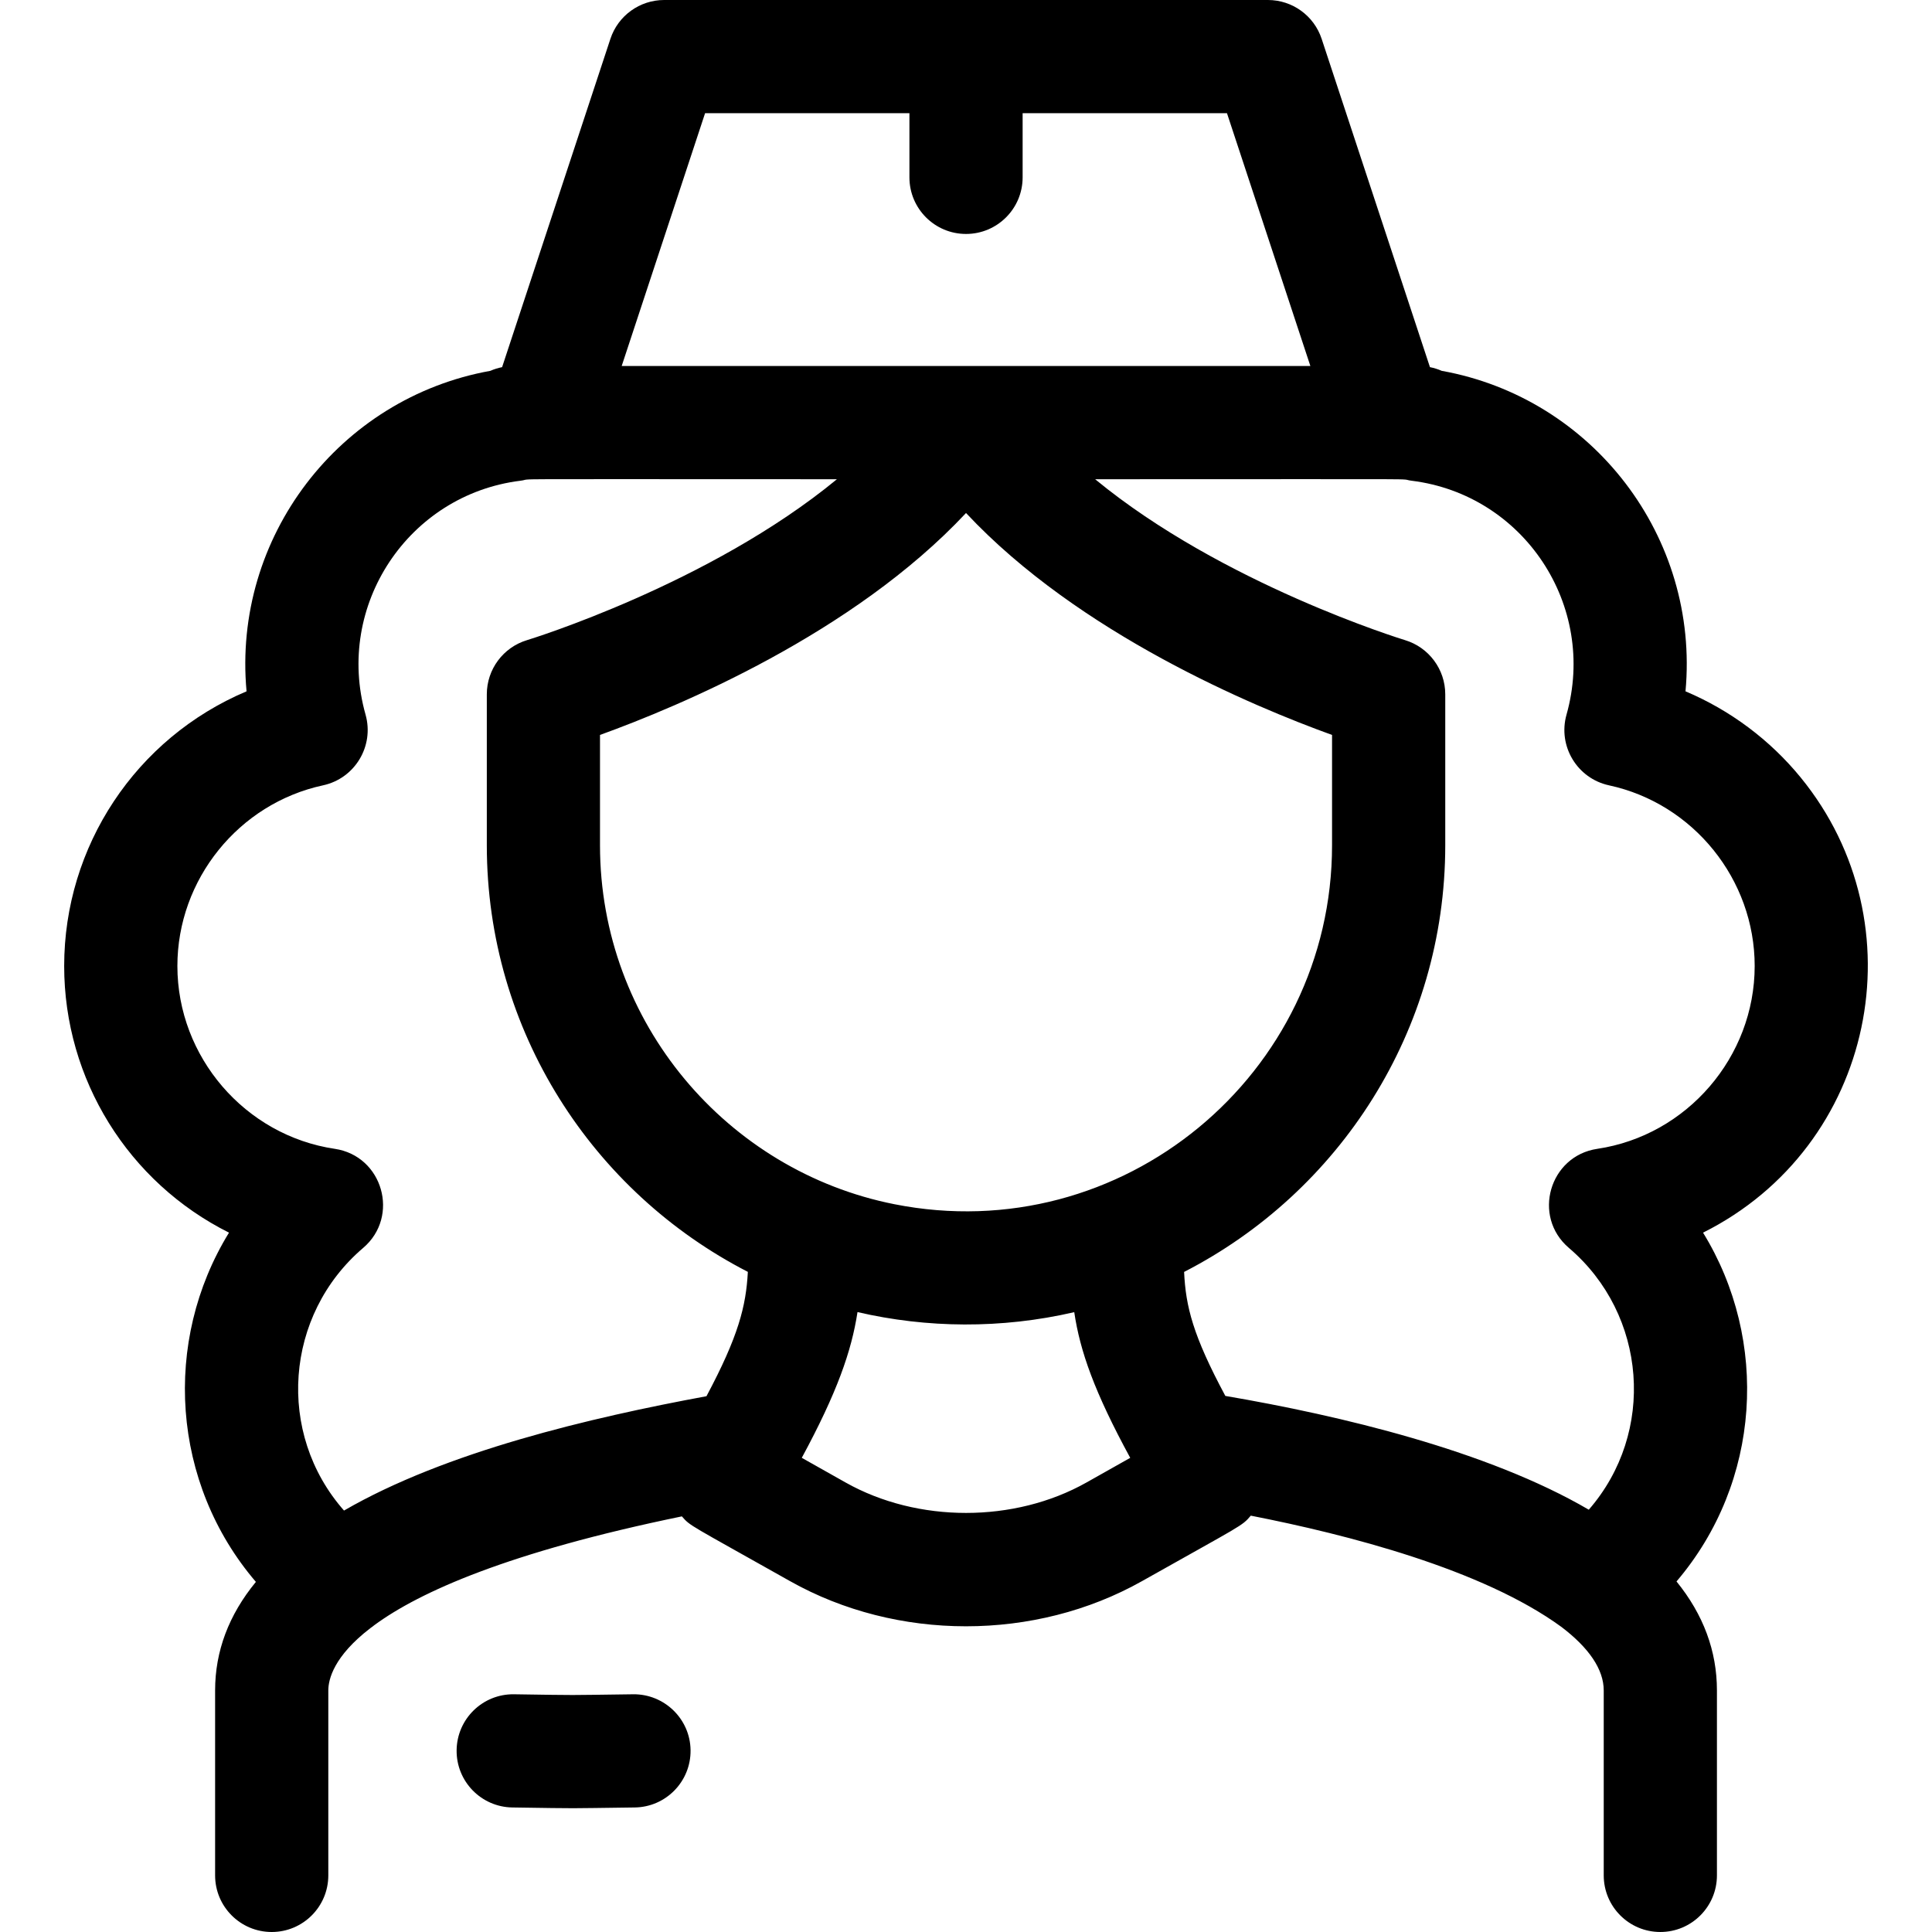<svg id="Capa_1" enable-background="new 0 0 512 512" height="512" viewBox="0 0 512 512" width="512" xmlns="http://www.w3.org/2000/svg"><g><path d="m477.219 206.064c-8.189-10.024-18.74-17.87-30.544-22.857 3.765-40.881-24.592-77.74-64.607-84.932-.987-.436-2.032-.76-3.116-.977l-28.7-86.998c-2.028-6.147-7.771-10.3-14.245-10.3h-160c-6.474 0-12.217 4.153-14.245 10.301l-28.7 86.998c-1.084.216-2.129.54-3.116.977-40.074 7.203-68.368 44.113-64.608 84.932-29.394 12.42-48.331 41.106-48.331 72.792 0 30.084 17.037 57.337 43.681 70.666-17.723 28.825-15.245 66.414 7.125 92.551-7.186 8.75-10.807 18.359-10.807 28.783v49c0 8.284 6.716 15 15 15s15-6.716 15-15v-49c0-2.965 1.459-9.067 11.126-16.512.371-.258.738-.523 1.088-.818 12.005-8.812 35.572-19.368 81.485-28.815 2.312 2.656 1.657 1.948 28.648 17.153 28.335 15.966 64.961 15.972 93.306 0 26.606-14.988 26.426-14.506 28.814-17.345 25.614 5.019 61.356 14.194 82.324 29.493 7.269 5.522 11.209 11.227 11.209 16.843v49c0 8.284 6.716 15 15 15s15-6.716 15-15v-49c0-10.471-3.589-20.118-10.714-28.898 22.453-26.337 24.588-63.884 7.033-92.436 45.647-22.834 57.589-81.805 25.894-120.601zm-290.365-176.064h54.153v17c0 8.284 6.716 15 15 15s15-6.716 15-15v-17h54.153l22.103 67h-182.512zm50.152 289.126c-44.228-8.771-78-47.996-78-95.126v-29.232c20.817-7.523 67.068-26.825 97-58.814 29.932 31.989 76.183 51.291 97 58.814v29.232c.001 60.734-55.652 107.103-116 95.126zm-145.841 81.186c-18.034-20.451-15.731-51.862 5.084-69.608 9.76-8.322 5.214-24.36-7.529-26.252-23.78-3.53-41.712-24.361-41.712-48.453 0-22.917 16.231-43.053 38.594-47.877 8.462-1.826 13.621-10.42 11.272-18.74-8.179-28.947 11.376-58.282 40.992-61.978 4.621-.579-11.225-.405 83.927-.405-33.727 27.788-81.504 42.454-82.094 42.633-6.345 1.903-10.69 7.743-10.69 14.367v40c0 49.217 28.142 91.983 69.178 113.057-.479 9.103-2.501 17.073-10.965 32.953-30.734 5.677-69.151 14.712-96.057 30.303zm196.769-7.44c-19.097 10.76-44.757 10.76-63.854 0l-11.6-6.535c9.327-17.24 13.182-28.263 14.767-38.622 18.299 4.253 38.092 4.503 57.44.02 1.531 10.347 5.352 21.176 14.834 38.61zm135.361-88.419c-12.688 1.884-17.333 17.893-7.529 26.252 20.752 17.692 23.091 48.931 5.278 69.382-26.795-15.662-65.84-24.945-96.316-30.154-8.57-15.986-10.5-23.653-10.928-32.861 41.053-21.068 69.208-63.844 69.208-113.072v-40c0-6.616-4.345-12.454-10.679-14.364-.599-.181-48.377-14.848-82.105-42.636 95.185 0 79.288-.174 83.927.404 29.69 3.705 49.15 33.103 40.992 61.979-2.352 8.33 2.82 16.916 11.272 18.74 22.363 4.825 38.594 24.96 38.594 47.877-.002 24.092-17.935 44.922-41.714 48.453z"/><path d="m167.817 449.001c-19.297.247-12.993.271-31.6 0-8.276-.128-15.093 6.505-15.208 14.789-.116 8.284 6.505 15.093 14.789 15.208 19.281.28 12.875.246 32.4 0 8.284-.105 14.914-6.906 14.809-15.189-.106-8.283-6.952-14.892-15.19-14.808z"/></g></svg>